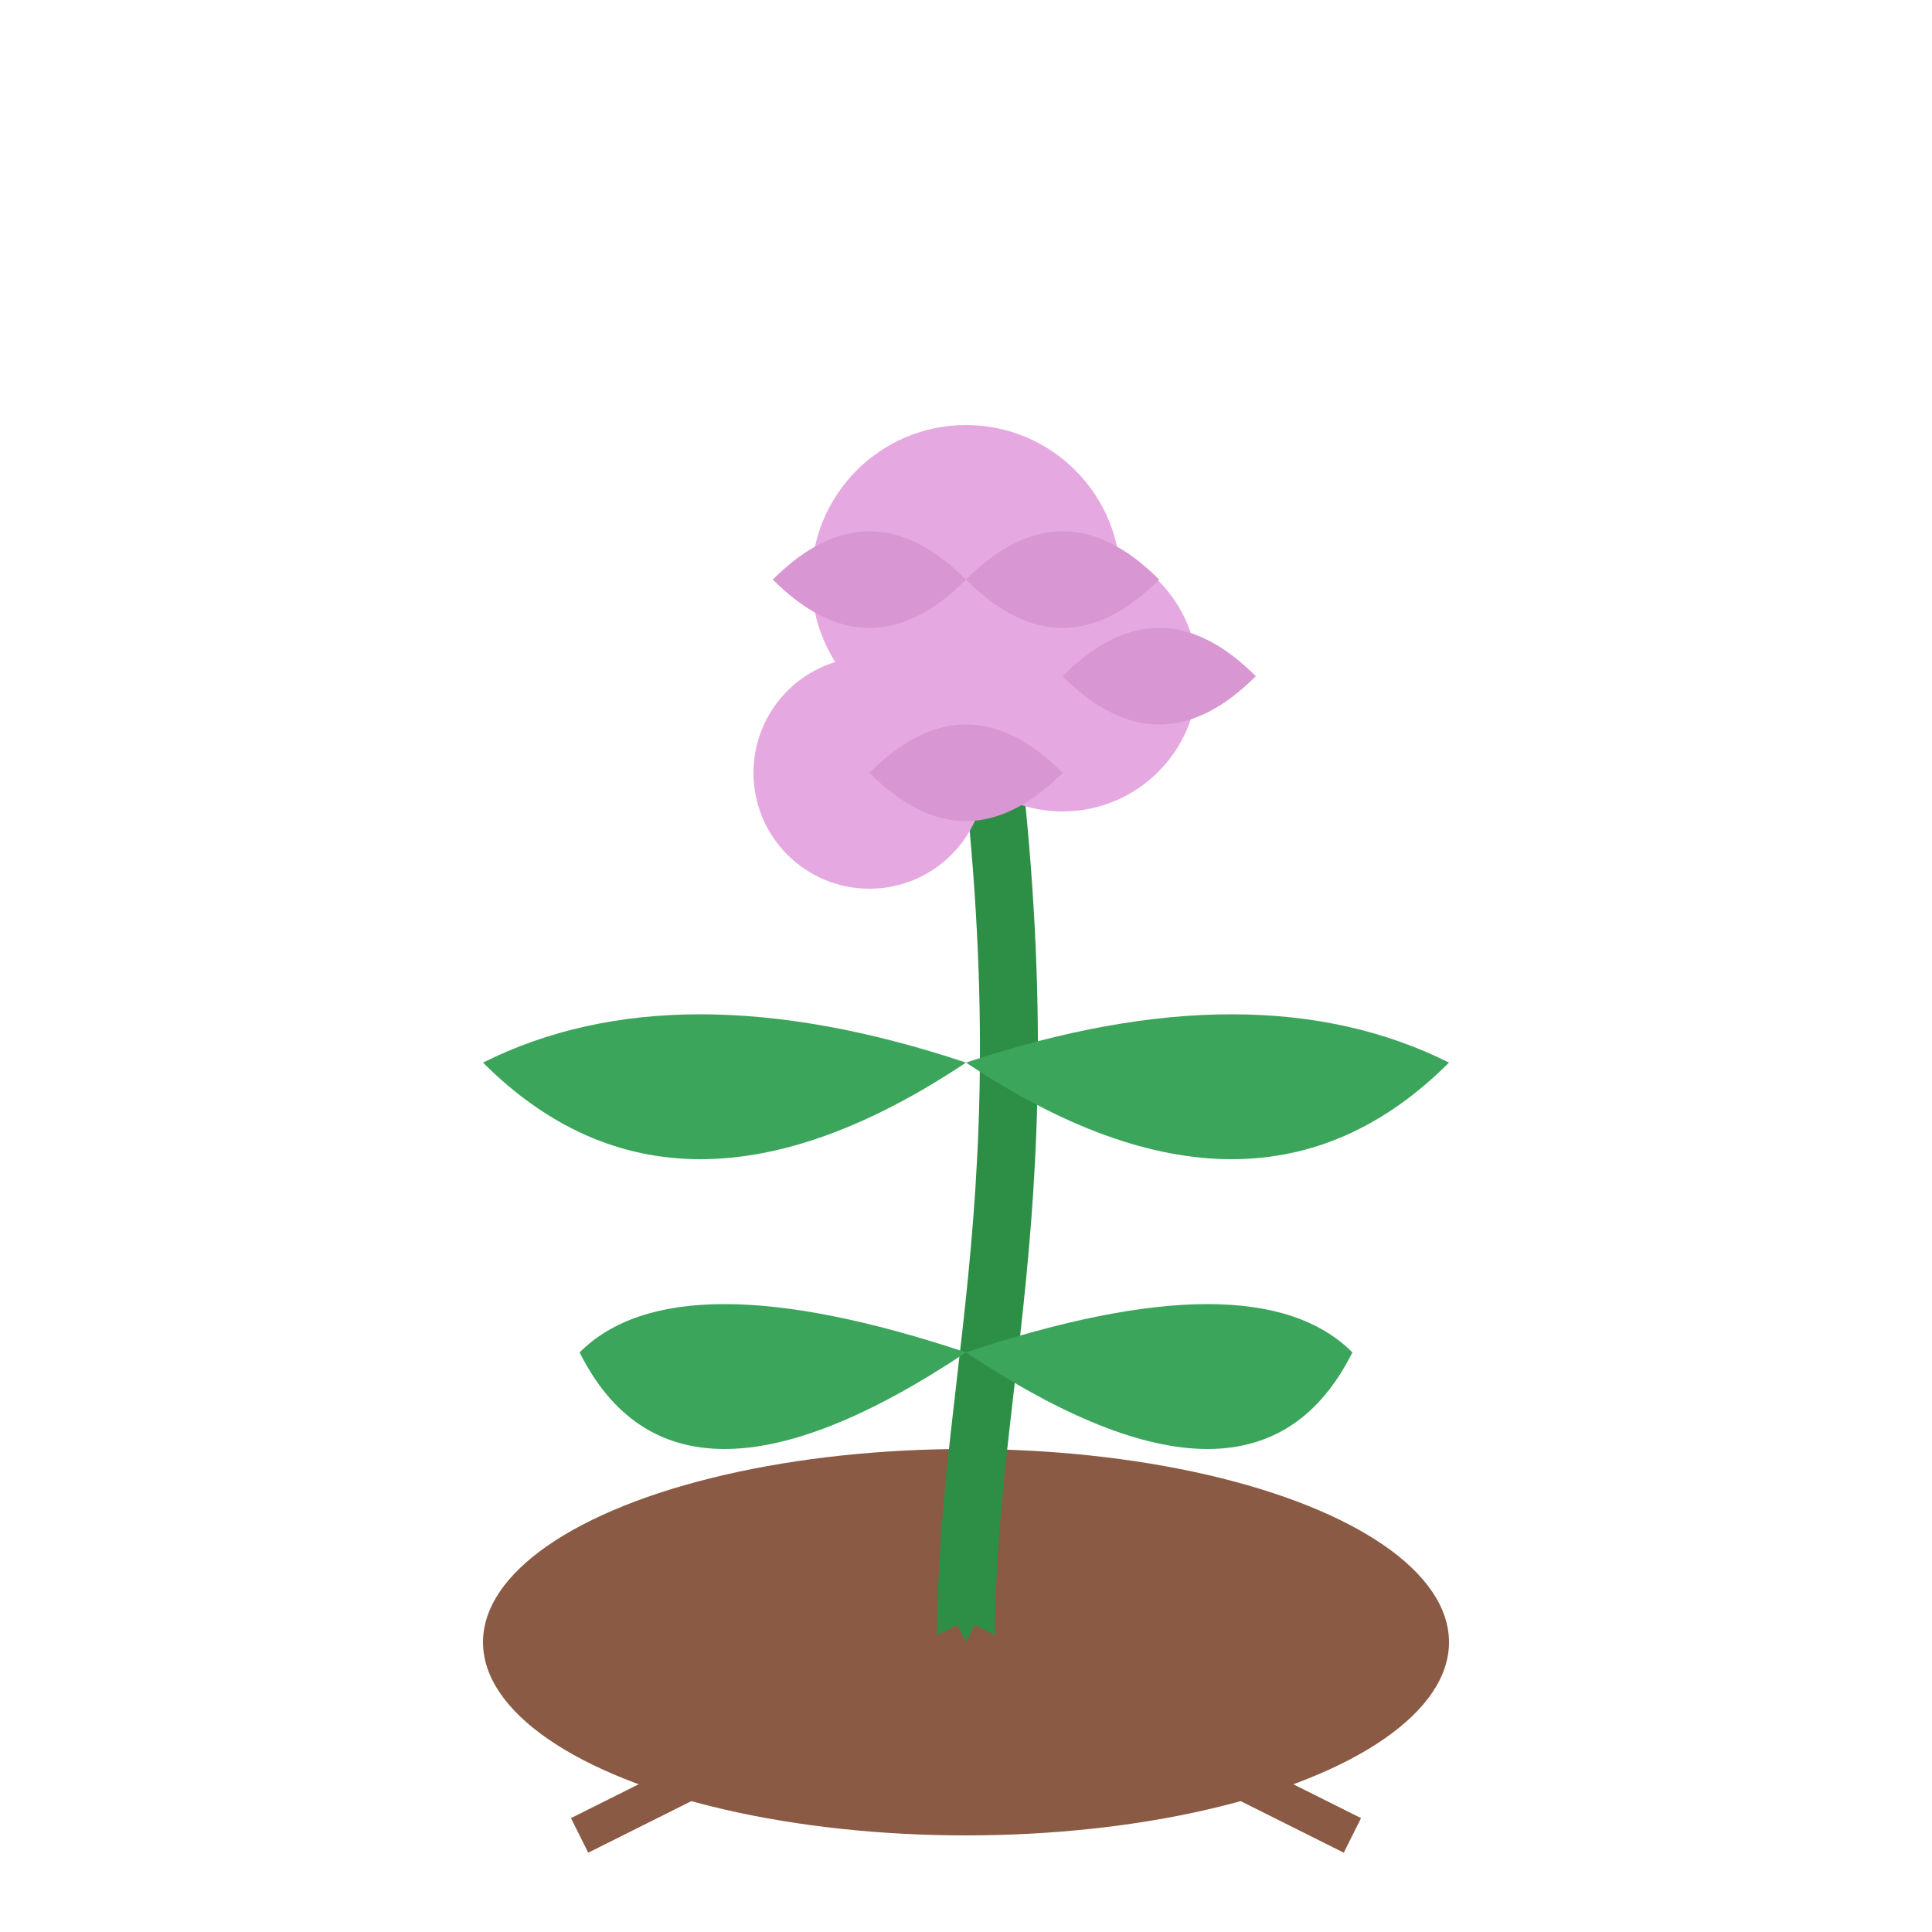 <svg xmlns="http://www.w3.org/2000/svg" viewBox="0 0 100 100">
  <!-- Soil/Pot -->
  <ellipse cx="50" cy="85" rx="25" ry="10" fill="#8a5a44"/>
  
  <!-- Main stem -->
  <path d="M50 85 C50 70 55 60 50 30" stroke="#2d8f45" stroke-width="3" fill="none"/>
  
  <!-- Leaves -->
  <path d="M50 70 Q65 65 70 70 Q65 80 50 70" fill="#3ca55c"/>
  <path d="M50 70 Q35 65 30 70 Q35 80 50 70" fill="#3ca55c"/>
  <path d="M50 55 Q65 50 75 55 Q65 65 50 55" fill="#3ca55c"/>
  <path d="M50 55 Q35 50 25 55 Q35 65 50 55" fill="#3ca55c"/>
  
  <!-- Orchid buds -->
  <circle cx="50" cy="30" r="8" fill="#e6a8e0"/>
  <circle cx="45" cy="40" r="6" fill="#e6a8e0"/>
  <circle cx="55" cy="35" r="7" fill="#e6a8e0"/>
  
  <!-- Bud details -->
  <path d="M50 30 Q55 25 60 30 Q55 35 50 30" fill="#d896d2"/>
  <path d="M50 30 Q45 25 40 30 Q45 35 50 30" fill="#d896d2"/>
  <path d="M45 40 Q50 35 55 40 Q50 45 45 40" fill="#d896d2"/>
  <path d="M55 35 Q60 30 65 35 Q60 40 55 35" fill="#d896d2"/>
  
  <!-- Roots -->
  <path d="M50 85 Q40 90 30 95" stroke="#8a5a44" stroke-width="2" fill="none"/>
  <path d="M50 85 Q60 90 70 95" stroke="#8a5a44" stroke-width="2" fill="none"/>
</svg>